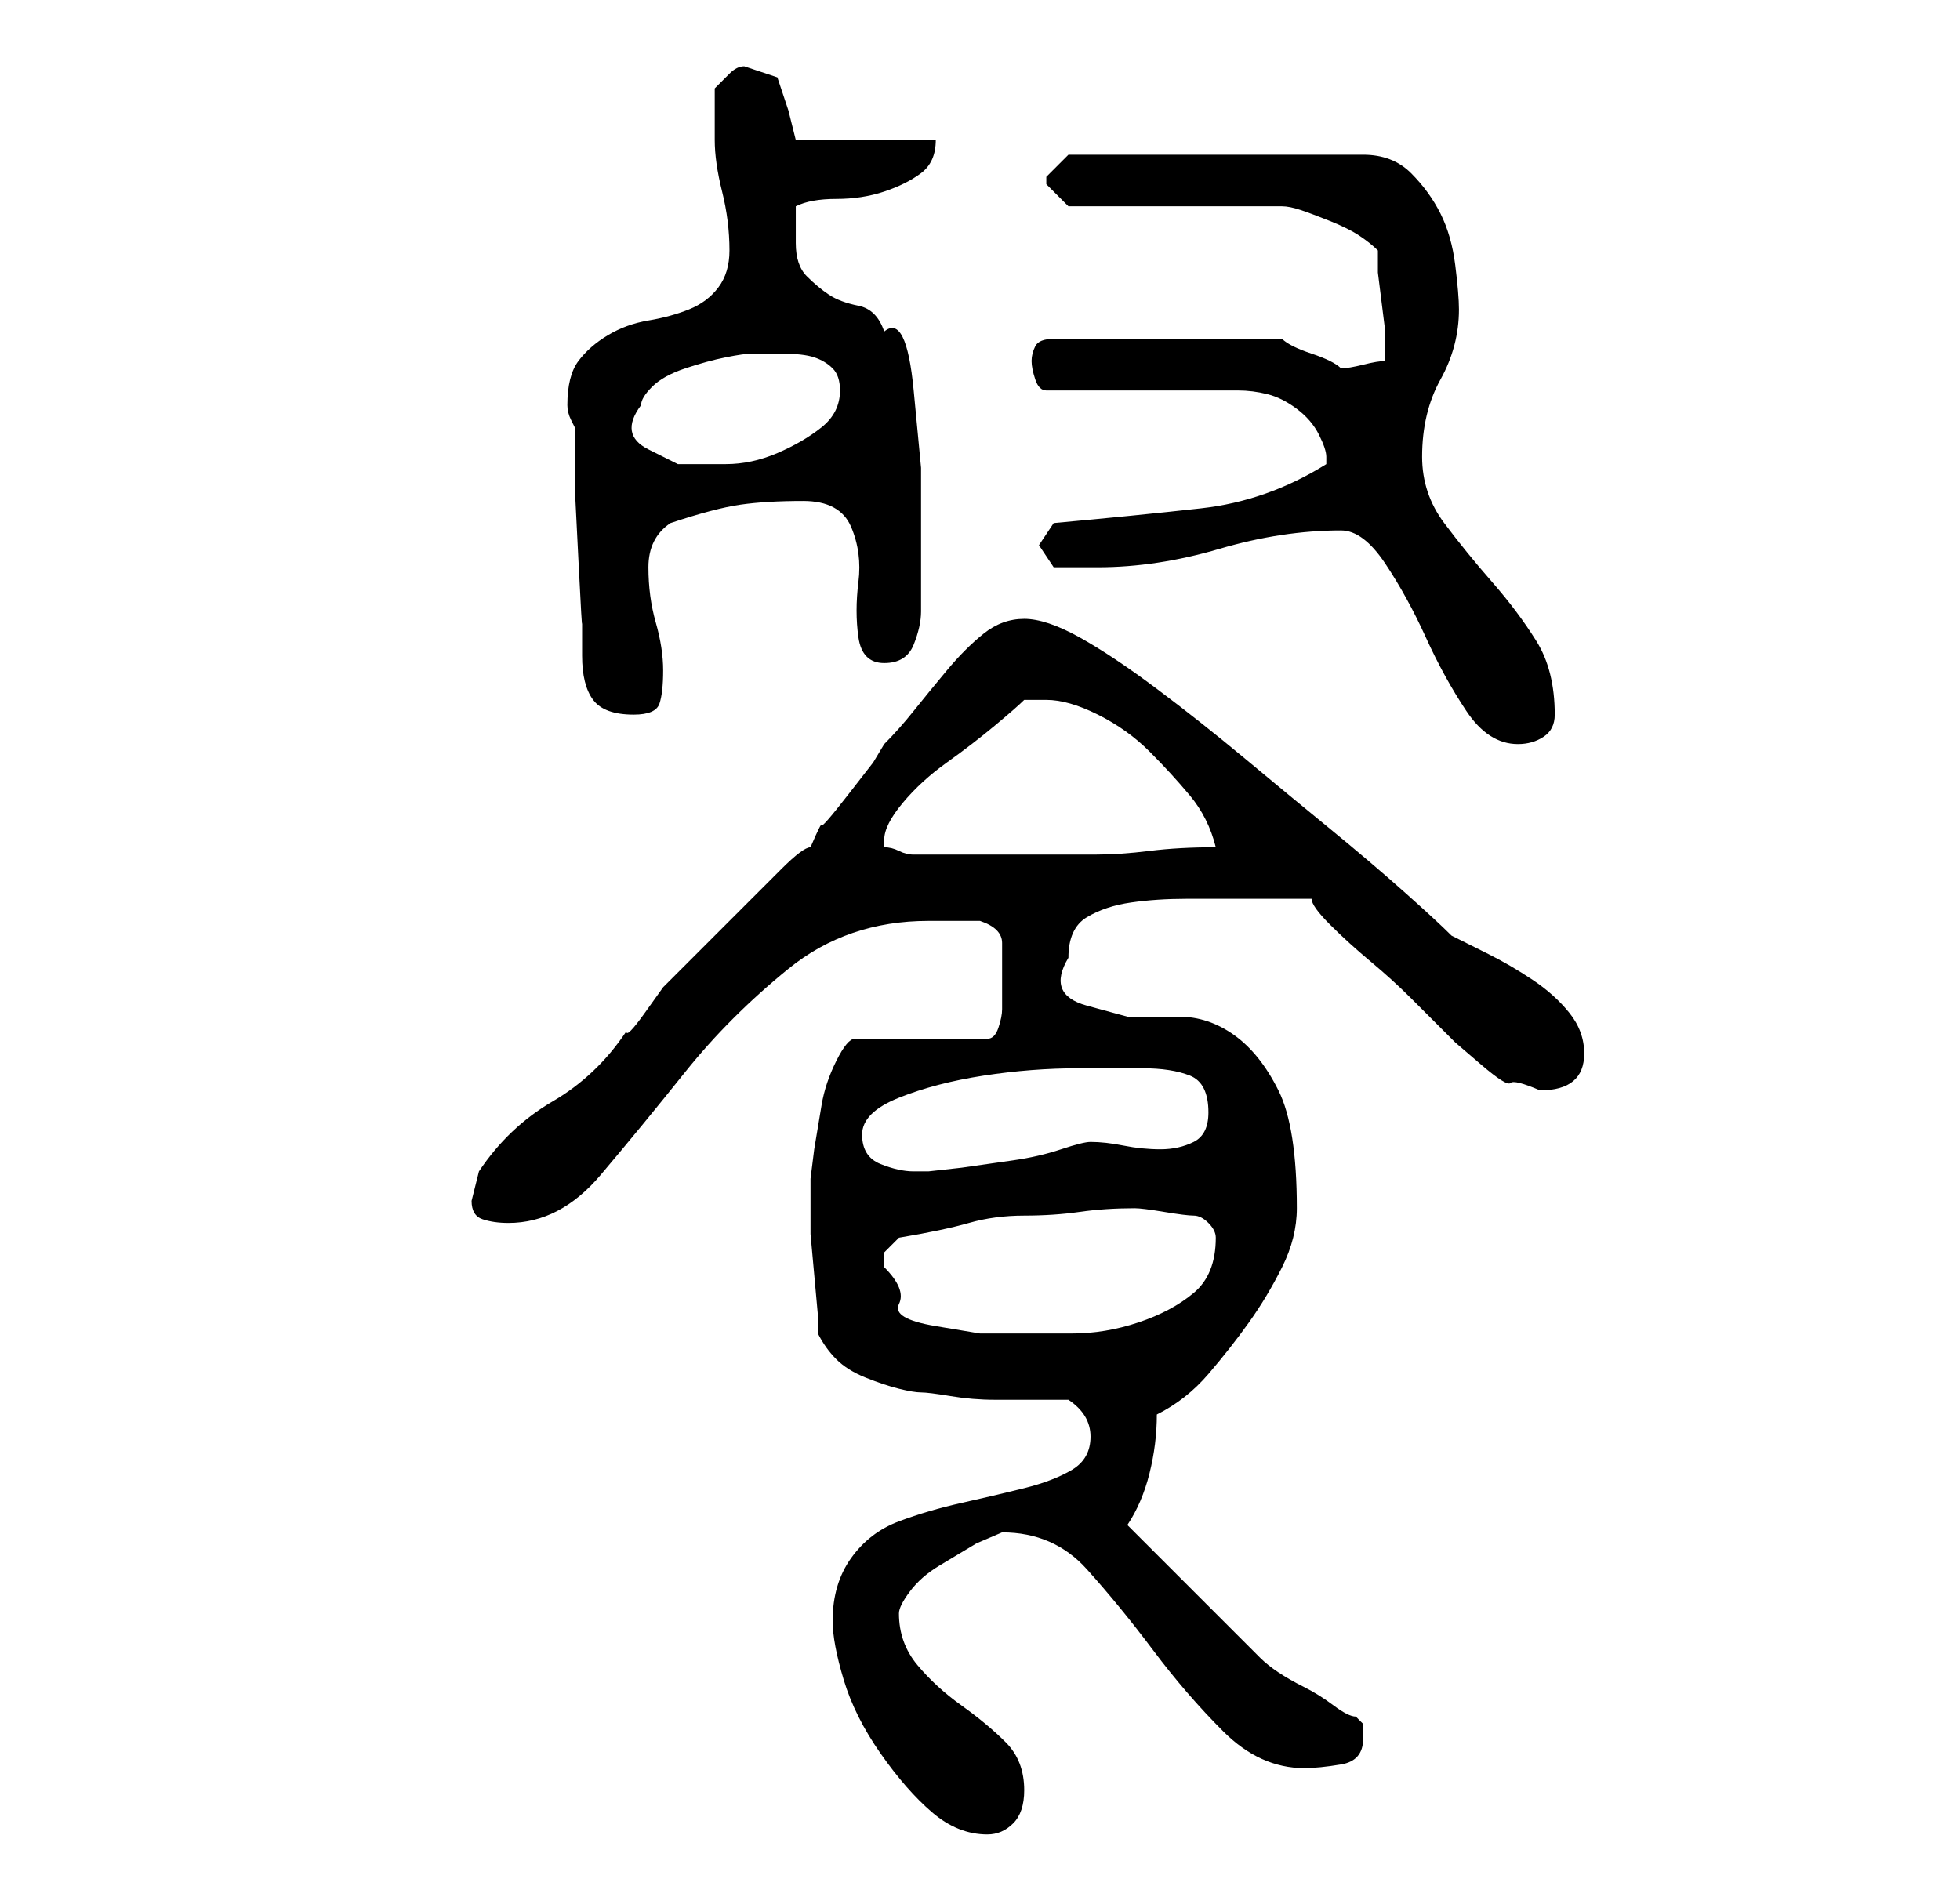<?xml version="1.0" standalone="no"?>
<!DOCTYPE svg PUBLIC "-//W3C//DTD SVG 1.1//EN" "http://www.w3.org/Graphics/SVG/1.1/DTD/svg11.dtd" >
<svg xmlns="http://www.w3.org/2000/svg" xmlns:xlink="http://www.w3.org/1999/xlink" version="1.1" viewBox="-10 0 266 256">
   <path fill="currentColor"
d="M103 220q0 3 1.5 8t5 10t7 8t7.5 3q2 0 3.5 -1.5t1.5 -4.5q0 -4 -2.5 -6.5t-6 -5t-6 -5.5t-2.5 -7q0 -1 1.5 -3t4 -3.5l5 -3t3.5 -1.5q7 0 11.5 5t9 11t9.5 11t11 5q2 0 5 -0.5t3 -3.5v-2l-1 -1q-1 0 -3 -1.5t-4 -2.5t-3.5 -2t-2.5 -2l-3.5 -3.5l-5.5 -5.5l-5.5 -5.5
l-3.5 -3.5q2 -3 3 -7t1 -8q4 -2 7 -5.5t5.5 -7t4.5 -7.5t2 -8q0 -11 -2.5 -16t-6 -7.5t-7.5 -2.5h-7t-5.5 -1.5t-2.5 -6.5q0 -4 2.5 -5.5t6 -2t7.5 -0.5h7h10q0 1 2.5 3.5t5.5 5t5.5 5l3.5 3.5l2.5 2.5t3.5 3t4 2.5t4 1q6 0 6 -5q0 -3 -2 -5.5t-5 -4.5t-6 -3.5l-5 -2.5
q-2 -2 -6.5 -6t-10 -8.5t-11.5 -9.5t-12 -9.5t-10.5 -7t-7.5 -2.5t-5.5 2t-5 5t-4.5 5.5t-4 4.5l-1.5 2.5t-3.5 4.5t-3.5 4t-1.5 3q-1 0 -4 3l-6.5 6.5l-6 6l-3.5 3.5t-2.5 3.5t-2.5 2.5q-4 6 -10 9.5t-10 9.5l-0.5 2l-0.5 2q0 2 1.5 2.5t3.5 0.5q7 0 12.5 -6.5t11.5 -14
t14 -14t19 -6.5h4h3q3 1 3 3v4v5q0 1 -0.5 2.5t-1.5 1.5h-18q-1 0 -2.5 3t-2 6l-1 6t-0.5 4v3v4.5t0.5 5.5t0.5 5.5v2.5q1 2 2.5 3.5t4 2.5t4.5 1.5t3 0.5t4 0.5t6 0.5h6h4q3 2 3 5t-2.5 4.5t-6.5 2.5t-8.5 2t-8.5 2.5t-6.5 5t-2.5 8.5zM110 172v-2t2 -2q6 -1 9.5 -2t7.5 -1
t7.5 -0.5t7.5 -0.5q1 0 4 0.5t4 0.5t2 1t1 2v0q0 5 -3 7.5t-7.5 4t-9 1.5h-7.5h-5t-6 -1t-5 -3t-2 -5zM107 154q0 -3 5 -5t11.5 -3t13 -1h8.5q4 0 6.5 1t2.5 5q0 3 -2 4t-4.5 1t-5 -0.5t-4.5 -0.5q-1 0 -4 1t-6.5 1.5l-7 1t-4.5 0.5h-2q-2 0 -4.5 -1t-2.5 -4zM110 114
q0 -2 2.5 -5t6 -5.5t6.5 -5t4 -3.5h2h1q3 0 7 2t7 5t5.5 6t3.5 7q-5 0 -9 0.5t-7.5 0.5h-7.5h-8h-9q-1 0 -2 -0.5t-2 -0.5v-1zM172 72q3 0 6 4.5t5.5 10t5.5 10t7 4.5q2 0 3.5 -1t1.5 -3q0 -6 -2.5 -10t-6 -8t-6.5 -8t-3 -9q0 -6 2.5 -10.5t2.5 -9.5q0 -2 -0.5 -6t-2 -7
t-4 -5.5t-6.5 -2.5h-40l-1 1l-2 2v0v1l2 2l1 1h29q1 0 2.5 0.5t4 1.5t4 2t2.5 2v3t0.5 4t0.5 4v3v0v1q-1 0 -3 0.5t-3 0.5q-1 -1 -4 -2t-4 -2h-31q-2 0 -2.5 1t-0.5 2t0.5 2.5t1.5 1.5h26q2 0 4 0.5t4 2t3 3.5t1 3v1q-8 5 -17 6t-20 2l-2 3l2 3h3h3q8 0 16.5 -2.5t16.5 -2.5
zM67 55q0 1 0.5 2l0.5 1v8t0.5 10t0.5 8.5v4.5q0 4 1.5 6t5.5 2q3 0 3.5 -1.5t0.5 -4.5t-1 -6.5t-1 -7.5t3 -6q6 -2 9.5 -2.5t8.5 -0.5t6.5 3.5t1 7.5t0 7.5t3.5 3.5t4 -2.5t1 -4.5v-9v-10.5t-1 -10.5t-4 -8q-1 -3 -3.5 -3.5t-4 -1.5t-3 -2.5t-1.5 -4.5v-5q2 -1 5.5 -1
t6.5 -1t5 -2.5t2 -4.5h-19l-0.5 -2l-0.5 -2l-1.5 -4.5t-4.5 -1.5v0q-1 0 -2 1l-2 2v7q0 3 1 7t1 8q0 3 -1.5 5t-4 3t-5.5 1.5t-5.5 2t-4 3.5t-1.5 6zM77 55q0 -1 1.5 -2.5t4.5 -2.5t5.5 -1.5t3.5 -0.5h4q3 0 4.5 0.5t2.5 1.5t1 3q0 3 -2.5 5t-6 3.5t-7 1.5h-6.5t-4 -2t-1 -6
z" />
</svg>

